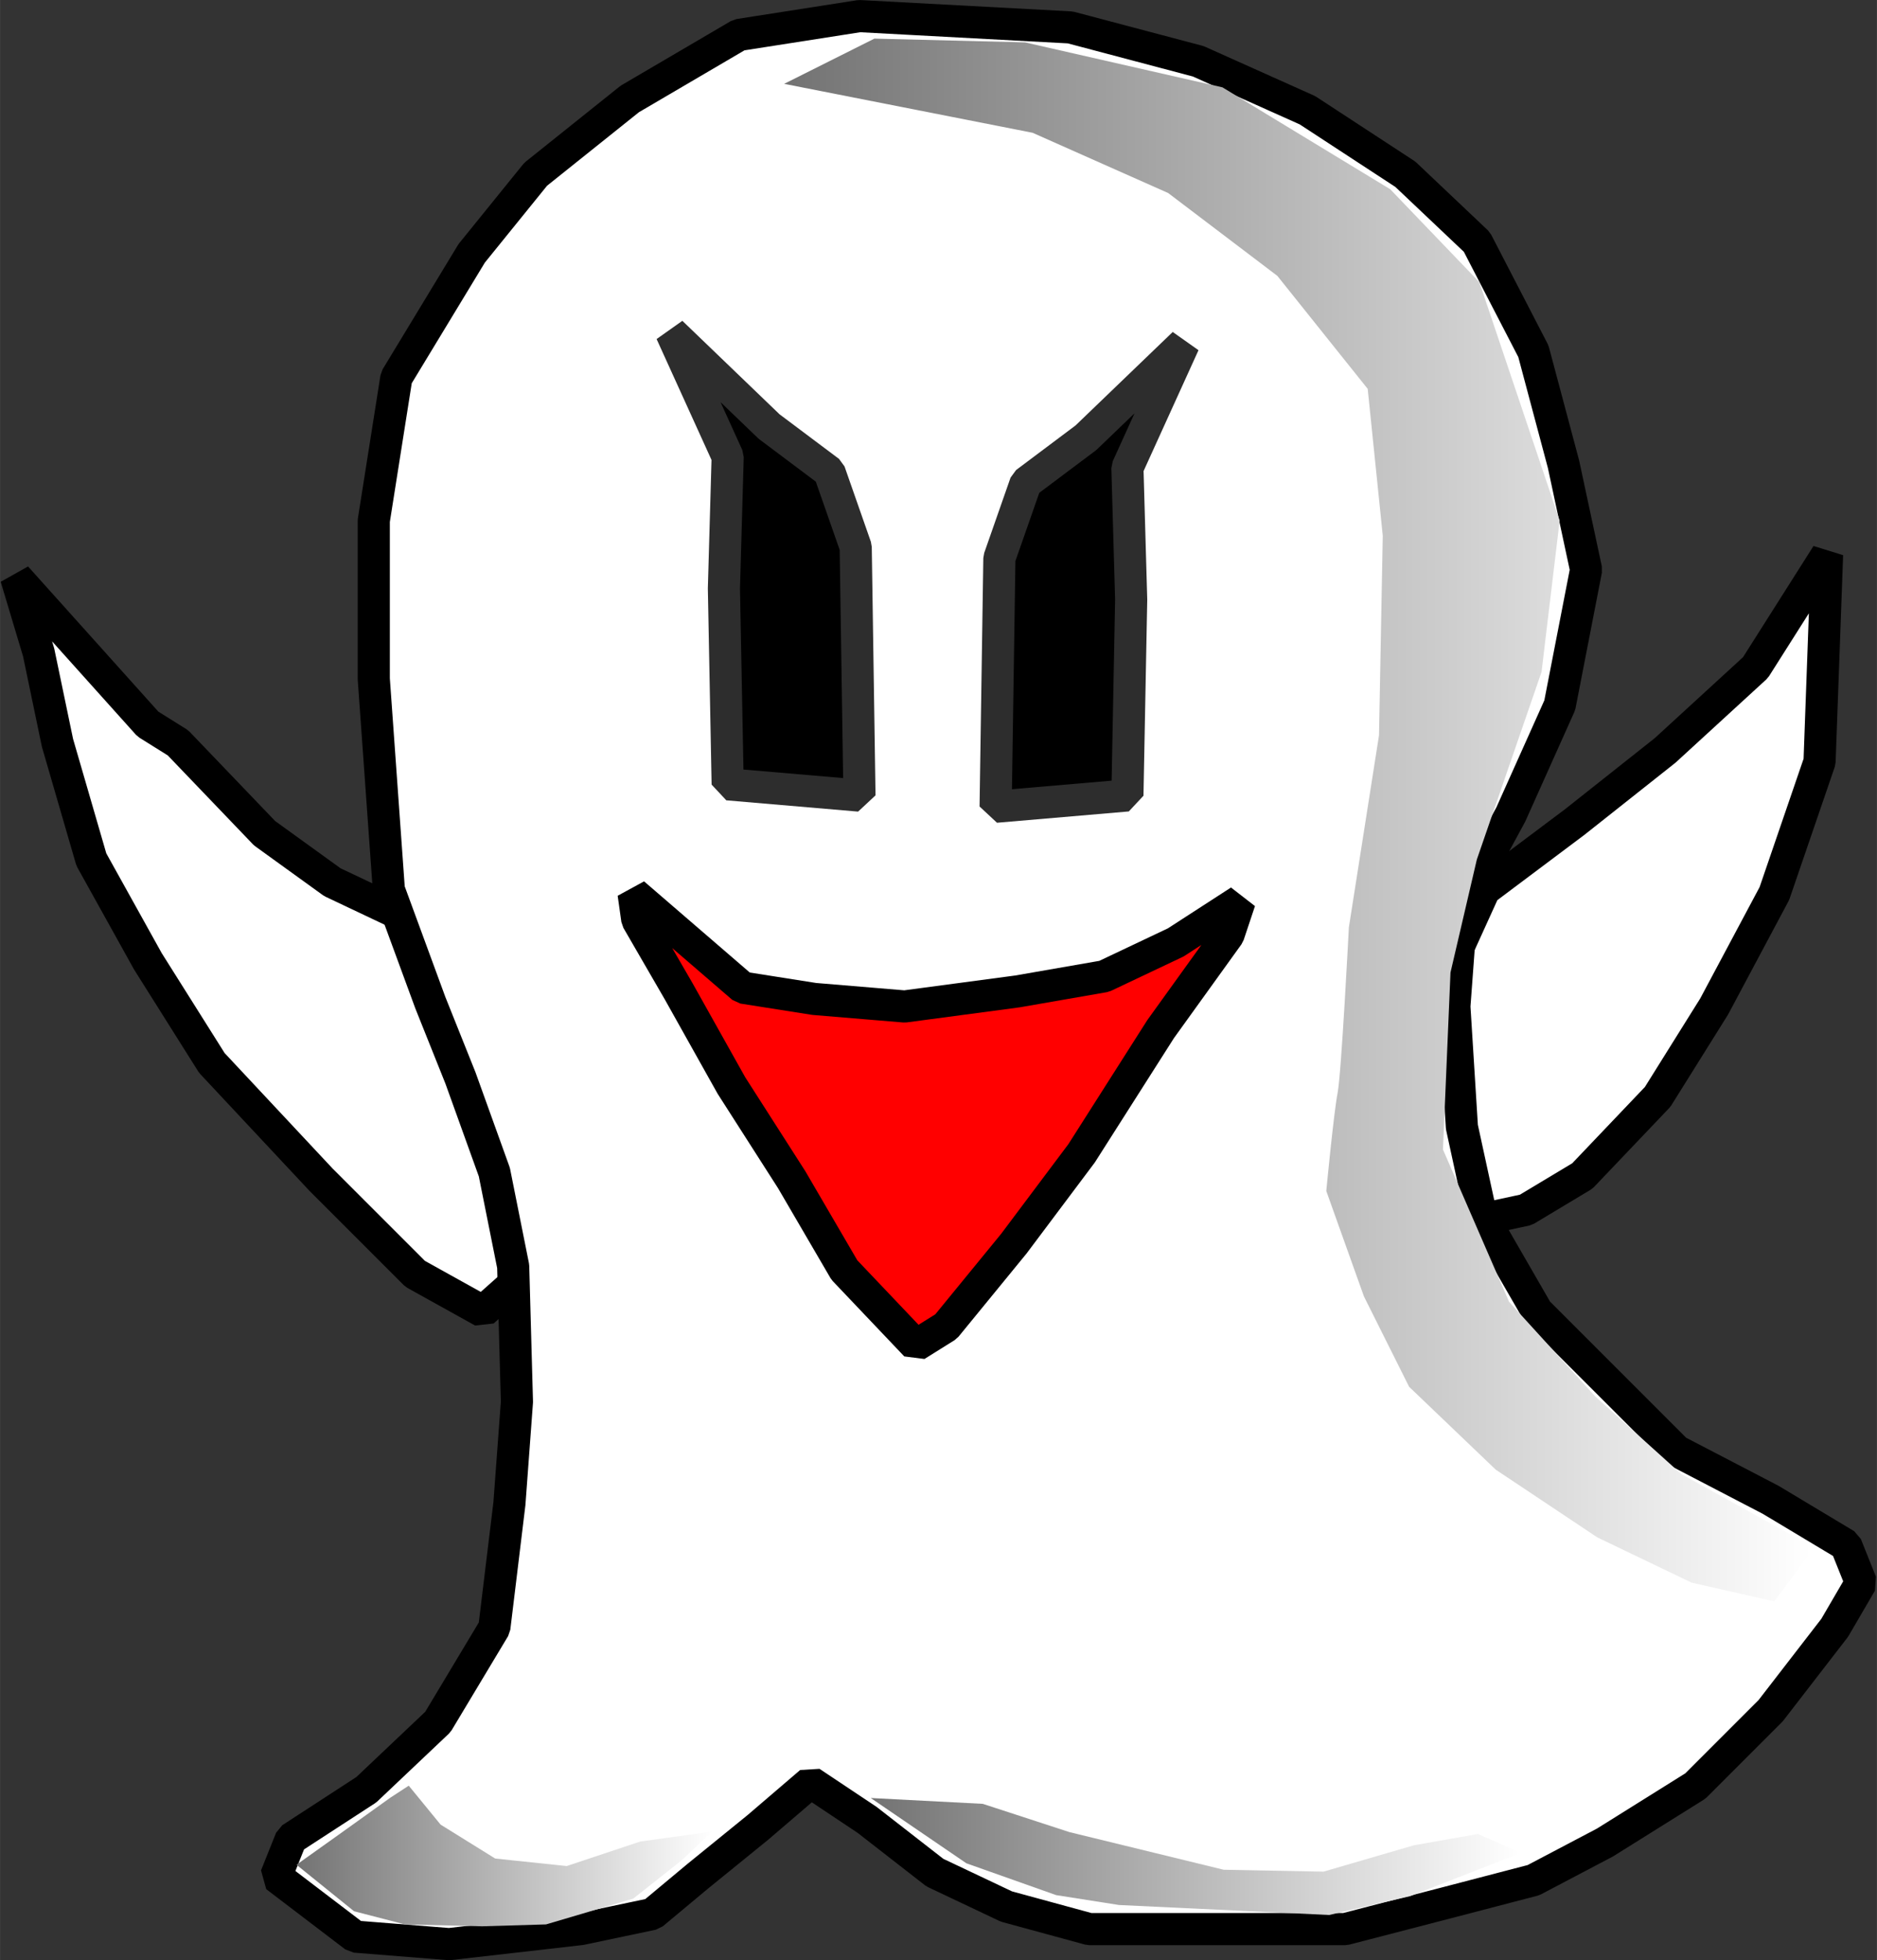 <svg enable-background="new 0 0 58.42 61.00" height="61" viewBox="0 0 58.42 61" width="58.422" xmlns="http://www.w3.org/2000/svg" xmlns:xlink="http://www.w3.org/1999/xlink"><rect x="0" y="0" width="58.42" height="61" fill="#333333" stroke="none"/><linearGradient id="a"><stop offset="0" stop-color="#737373"/><stop offset="1" stop-color="#fff"/></linearGradient><linearGradient id="b" gradientUnits="objectBoundingBox" x1="-0" x2="1" xlink:href="#a" y1=".5" y2=".5"/><linearGradient id="c" gradientUnits="objectBoundingBox" x1="-0" x2="1" xlink:href="#a" y1=".5" y2=".5"/><linearGradient id="d" gradientUnits="objectBoundingBox" x1="-0" x2="1" xlink:href="#a" y1=".5" y2=".5"/><g stroke-linejoin="bevel"><g stroke="#000"><path d="m56.867 17.258-.234 6.445-1.406 4.102-1.875 3.516-1.758 2.812-2.344 2.461-1.758 1.055-1.641.352-.938-2.227v-3.047l.117-2.461 1.172-2.578 2.812-2.109 2.812-2.227 2.812-2.578z" fill="#fff"/><path d="m .5 17.961 4.102 4.57.937.586 2.695 2.812 2.109 1.523 2.227 1.055 1.523 2.344 1.172 3.281.586 3.164.234 2.578-1.055.938-2.109-1.172-2.93-2.93-3.398-3.633-1.992-3.164-1.758-3.164-1.055-3.633-.586-2.812z" fill="#fff"/><path d="m12.102 27.688-.469-6.562v-4.922l.703-4.453 2.344-3.867 1.992-2.461 2.93-2.344 3.398-1.992 3.75-.586 6.562.352 3.984 1.055 3.398 1.523 3.047 1.992 2.227 2.109 1.758 3.398.938 3.516.703 3.281-.82 4.219-1.523 3.398-1.523 2.812-.234 3.164.234 3.75.586 2.695 1.758 3.047 2.461 2.461 1.875 1.875 2.93 1.524 2.344 1.406.469 1.172-.82 1.406-1.992 2.578-2.344 2.344-2.812 1.758-2.227 1.172-2.695.703-3.164.82h-4.101-3.867l-2.578-.703-2.227-1.055-2.109-1.641-1.758-1.172-1.641 1.406-1.875 1.523-1.406 1.172-2.227.469-4.102.469-2.93-.234-2.461-1.875.469-1.172 2.344-1.524 2.227-2.109 1.758-2.93.469-3.867.234-3.164-.117-4.219-.586-2.93-1.055-2.93-.938-2.344z" fill="#fff"/><path d="m19.719 27.805 3.398 2.93 2.227.351 2.812.234 3.516-.469 2.695-.469 2.227-1.055 1.992-1.289-.352 1.055-2.109 2.93-2.461 3.867-2.109 2.812-2.109 2.578-.938.586-2.227-2.344-1.641-2.812-1.875-2.93-1.641-2.93-1.289-2.227z" fill="#f00"/></g><path d="m20.891 10.344 3.047 2.93 1.875 1.406.82 2.344.117 7.734-4.102-.351-.117-6.094.117-4.102z" stroke="#2d2d2d"/><path d="m36.847 10.691-3.047 2.93-1.875 1.406-.82 2.344-.117 7.734 4.102-.352.117-6.094-.117-4.102z" stroke="#2d2d2d"/><path d="m24.406 2.609 7.734 1.523 4.219 1.875 3.398 2.578 2.812 3.516.469 4.57-.117 6.211-.938 5.977s-.234 4.57-.351 5.156c-.117.586-.352 3.047-.352 3.047l1.172 3.281 1.406 2.812 2.695 2.578 3.164 2.109 2.93 1.406 2.578.586 1.238-1.677-4.131-2.285-2.681-2.417-2.681-2.944-2.058-4.739.234-5.508.82-3.516 2.014-5.837.564-4.71-2.498-7.419-2.776-2.893-5.222-3.171-6.145-1.399-4.688-.117z" fill="url(#b)" stroke-width=".2"/><path d="m12.149 55.941-1.626 1.165-1.296.923 1.791 1.446 1.582.41 2.402.059 1.992-.059 2.714-.802 1.505-1.19.956-.897-2.245.311-2.285.762-2.227-.234-1.699-1.055-.992-1.212z" fill="url(#c)" stroke-width=".2"/><path d="m27.102 55.952 2.977 2.032 2.791.989 1.956.308 6.544.311 2.519-.586 3.457-1.348-1.348-.586-1.992.351-2.812.82-3.106-.059-4.805-1.172-2.695-.879z" fill="url(#d)" stroke-width=".2"/></g></svg>